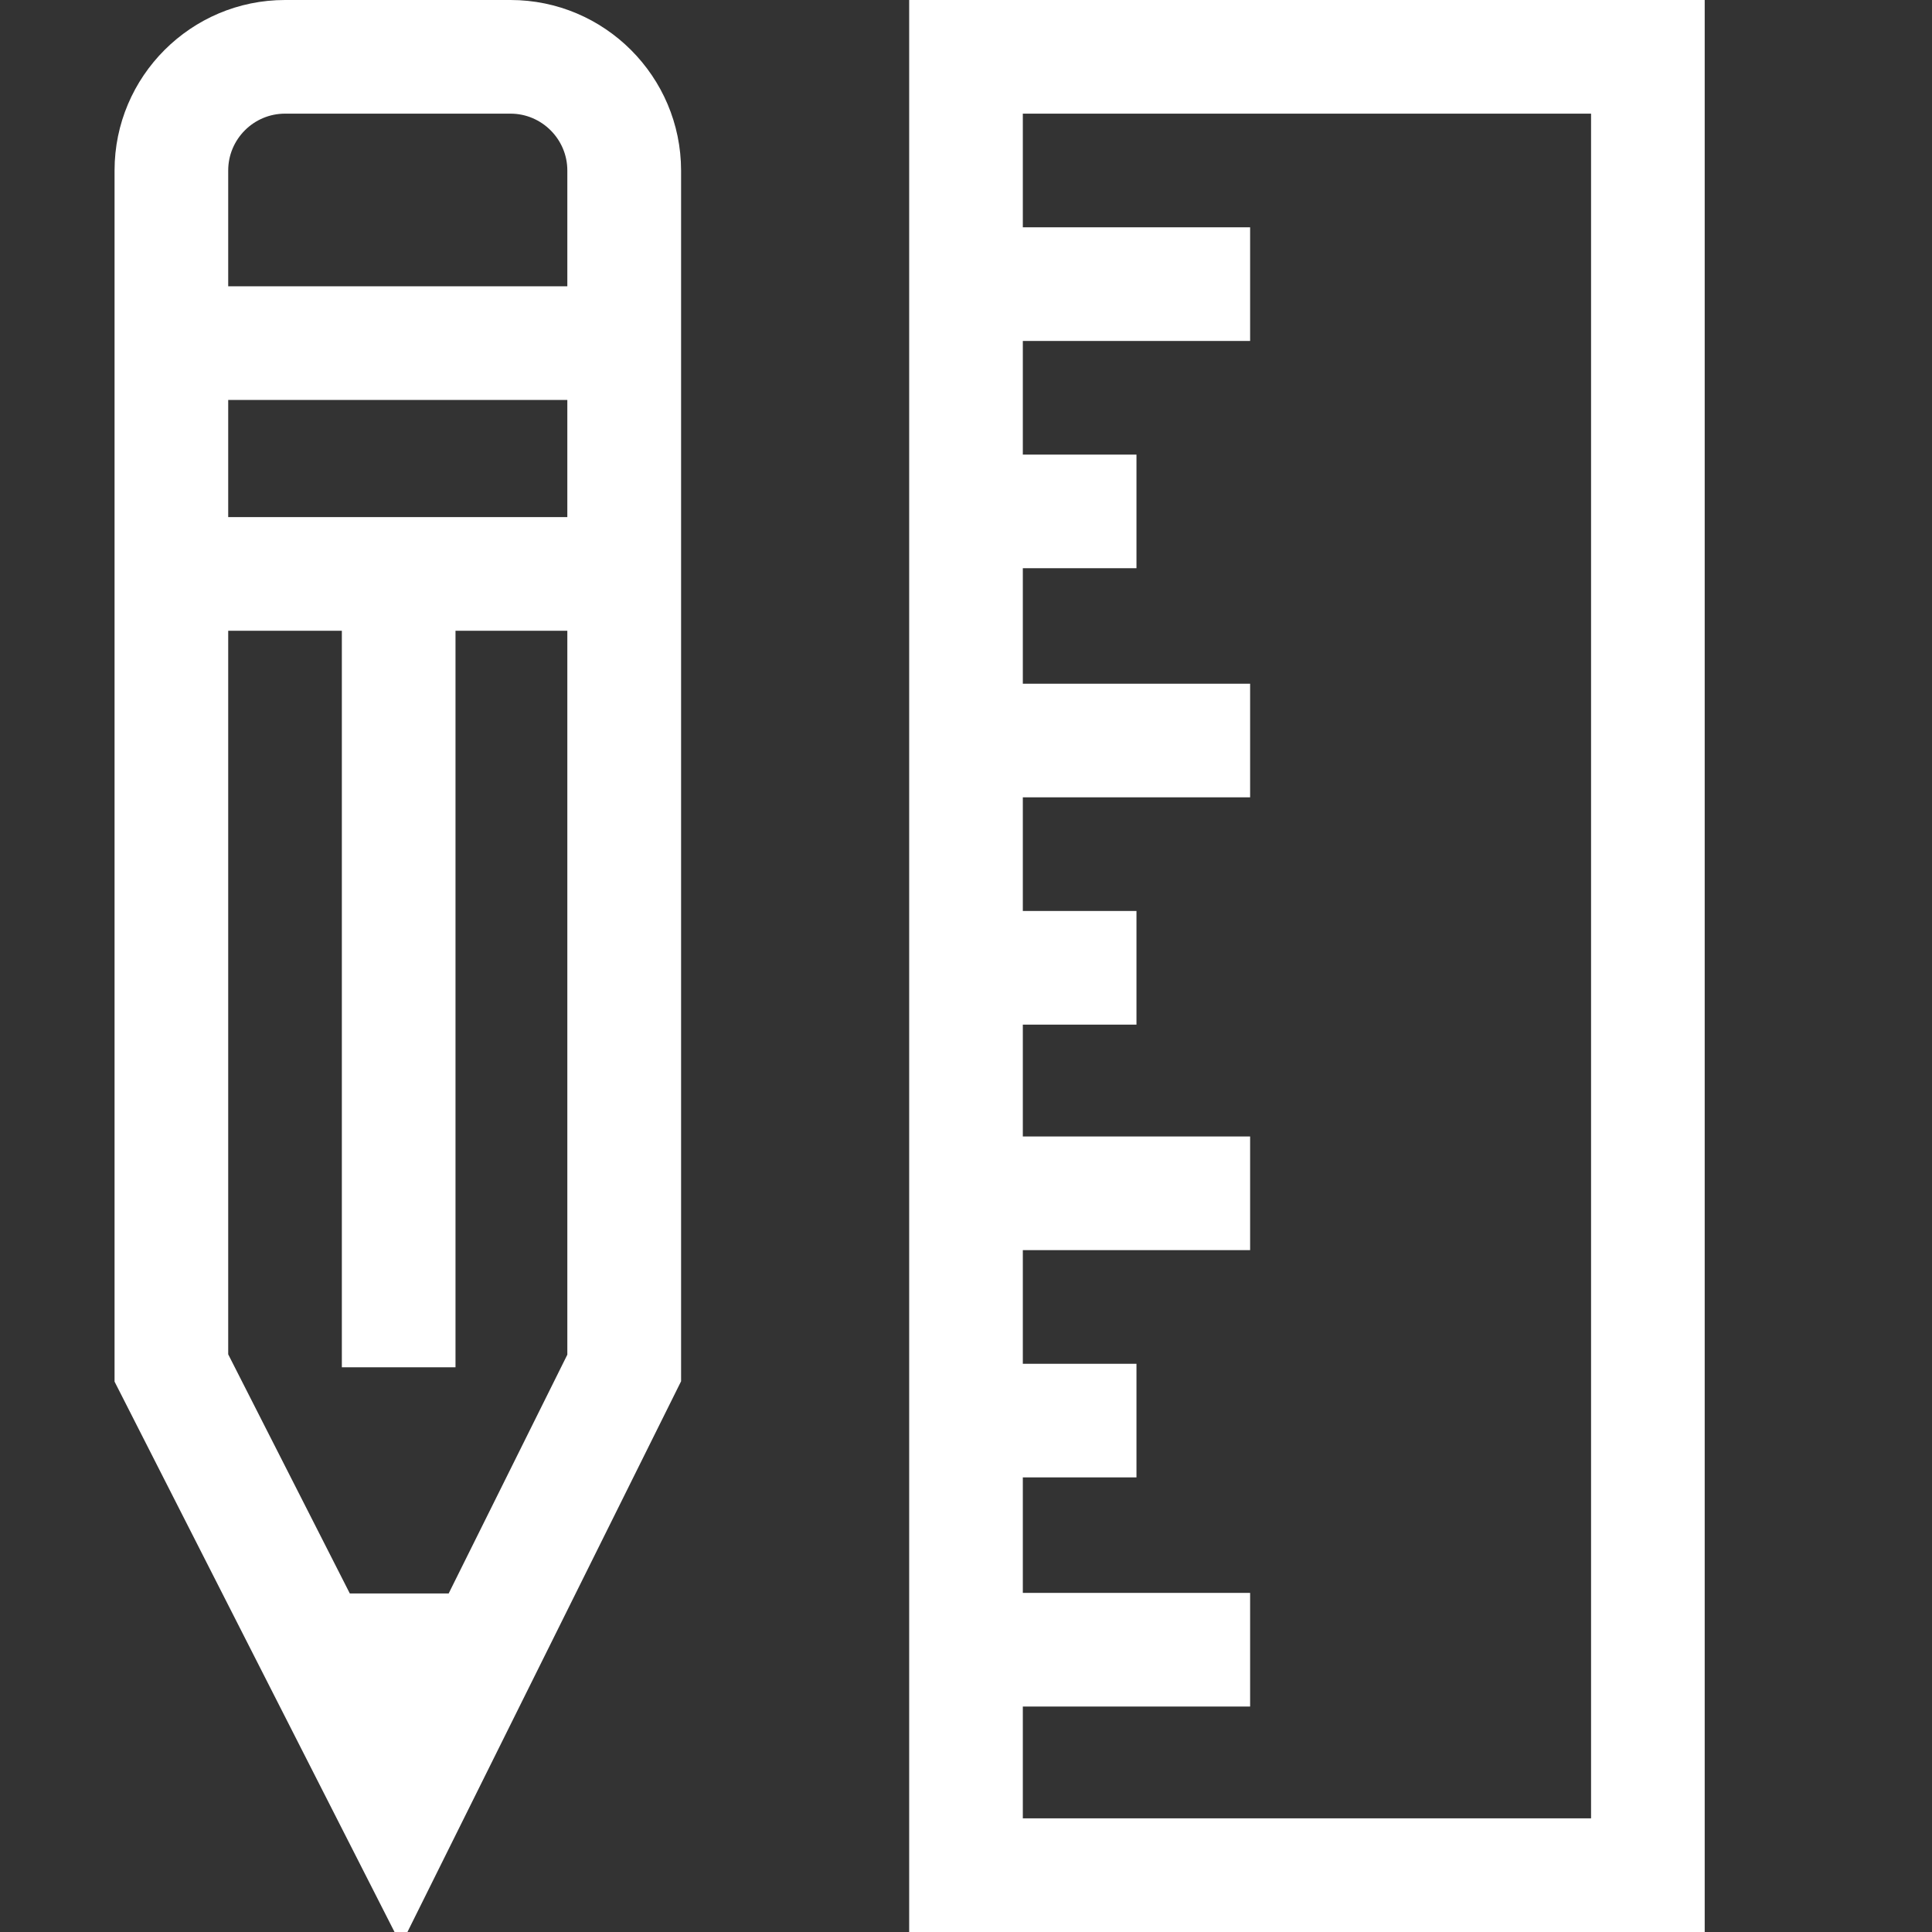<svg version="1.1" xmlns="http://www.w3.org/2000/svg" xmlns:xlink="http://www.w3.org/1999/xlink" width="100" height="100" viewBox="0 0 17 17">
<rect x="0" y="0" width="17" height="17" fill="#333333" stroke="none"/>
<g>
</g>
	<path d="M4.492 0h-1.984c-0.827 0-1.5 0.673-1.5 1.5v10.657l2.521 4.956 2.464-4.959v-10.654c-0.001-0.827-0.674-1.5-1.501-1.5zM2.508 1h1.984c0.275 0 0.5 0.225 0.5 0.5v1.019h-2.984v-1.019c0-0.275 0.224-0.5 0.5-0.5zM2.008 4.55v-1.031h2.984v1.031h-2.984zM3.948 14.021h-0.87l-1.070-2.104v-6.367h1v6.481h1v-6.481h0.984v6.37l-1.044 2.101zM8 0v17h7v-17h-7zM14 16h-5v-0.984h2v-1h-2v-1.016h1v-1h-1v-1h2v-1h-2v-0.984h1v-1h-1v-1h2v-1h-2v-1.016h1v-1h-1v-1h2v-1h-2v-1h5v15z" fill="#ffffff" />
</svg>
